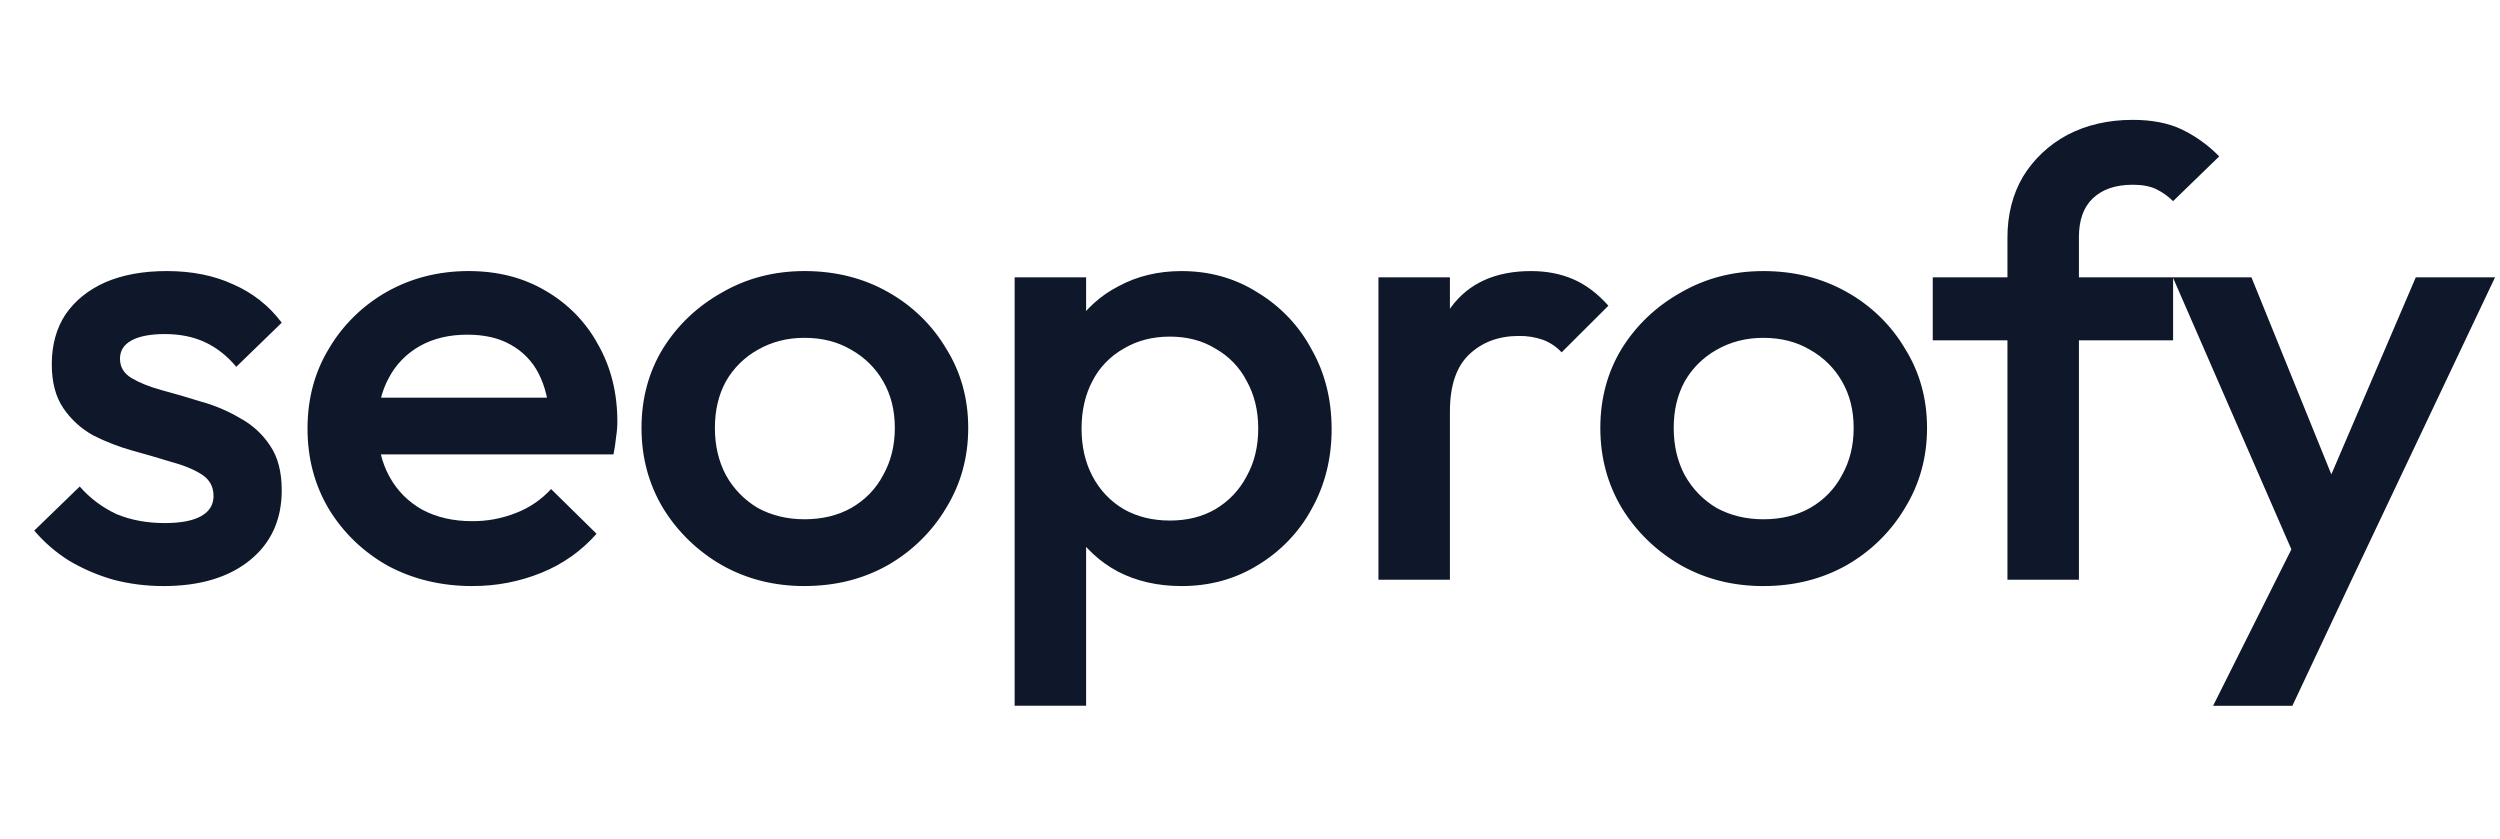 <svg width="146" height="49" viewBox="0 0 146 49" fill="none" xmlns="http://www.w3.org/2000/svg">
<path d="M9.55 34.226C8.538 34.226 7.564 34.102 6.628 33.857C5.723 33.6 4.856 33.229 4.05 32.753C3.276 32.272 2.584 31.676 2 30.987L4.656 28.412C5.25 29.095 5.987 29.646 6.818 30.03C7.653 30.374 8.588 30.547 9.625 30.547C10.561 30.547 11.269 30.411 11.749 30.141C12.23 29.871 12.47 29.478 12.47 28.964C12.47 28.424 12.242 28.007 11.787 27.712C11.332 27.419 10.737 27.172 10.005 26.977C9.25 26.743 8.492 26.522 7.729 26.315C6.942 26.093 6.18 25.798 5.453 25.432C4.751 25.045 4.152 24.503 3.707 23.849C3.252 23.188 3.024 22.329 3.024 21.274C3.024 20.147 3.291 19.177 3.821 18.368C4.378 17.558 5.149 16.933 6.136 16.492C7.147 16.051 8.347 15.83 9.739 15.83C11.206 15.83 12.495 16.088 13.608 16.602C14.745 17.092 15.727 17.866 16.453 18.846L13.798 21.422C13.266 20.784 12.66 20.306 11.977 19.986C11.294 19.668 10.51 19.509 9.625 19.509C8.789 19.509 8.145 19.632 7.69 19.876C7.235 20.123 7.007 20.477 7.007 20.945C7.007 21.434 7.235 21.813 7.69 22.084C8.145 22.354 8.728 22.587 9.436 22.783C10.168 22.979 10.927 23.2 11.712 23.445C12.512 23.663 13.278 23.985 13.988 24.402C14.713 24.788 15.326 25.344 15.77 26.02C16.225 26.683 16.453 27.554 16.453 28.633C16.453 30.35 15.834 31.711 14.595 32.717C13.355 33.722 11.673 34.226 9.55 34.226ZM27.593 34.226C25.773 34.226 24.13 33.832 22.662 33.048C21.236 32.253 20.046 31.112 19.211 29.737C18.375 28.34 17.959 26.768 17.959 25.028C17.959 23.286 18.375 21.729 19.211 20.355C20.018 18.984 21.182 17.842 22.586 17.044C24.028 16.234 25.621 15.83 27.366 15.83C29.061 15.83 30.552 16.21 31.843 16.97C33.145 17.717 34.209 18.8 34.915 20.098C35.673 21.421 36.053 22.93 36.053 24.623C36.053 24.917 36.028 25.223 35.977 25.543C35.946 25.876 35.896 26.208 35.826 26.536H20.878V23.225H33.662L32.107 24.549C32.056 23.469 31.84 22.562 31.461 21.826C31.106 21.116 30.538 20.526 29.831 20.134C29.148 19.742 28.3 19.545 27.288 19.545C26.227 19.545 25.304 19.766 24.52 20.207C23.737 20.647 23.104 21.299 22.699 22.084C22.269 22.869 22.055 23.813 22.055 24.917C22.055 26.02 22.282 26.989 22.737 27.823C23.193 28.657 23.837 29.307 24.672 29.773C25.507 30.215 26.467 30.435 27.555 30.435C28.439 30.445 29.315 30.282 30.133 29.957C30.92 29.654 31.622 29.176 32.183 28.56L34.838 31.172C33.965 32.169 32.86 32.95 31.614 33.452C30.34 33.969 28.973 34.231 27.592 34.224L27.593 34.226ZM46.984 34.226C45.215 34.226 43.609 33.821 42.167 33.01C40.744 32.195 39.557 31.044 38.716 29.664C37.88 28.264 37.464 26.707 37.464 24.991C37.464 23.274 37.88 21.729 38.716 20.355C39.575 18.981 40.725 17.889 42.167 17.08C43.608 16.247 45.215 15.83 46.986 15.83C48.78 15.83 50.4 16.234 51.84 17.044C53.261 17.835 54.439 18.977 55.255 20.355C56.114 21.729 56.544 23.274 56.544 24.991C56.544 26.707 56.114 28.264 55.255 29.664C54.434 31.047 53.258 32.2 51.84 33.01C50.4 33.821 48.78 34.224 46.986 34.224L46.984 34.226ZM46.984 30.325C48.022 30.325 48.932 30.104 49.716 29.663C50.512 29.211 51.157 28.546 51.575 27.749C52.031 26.94 52.258 26.02 52.258 24.99C52.258 23.96 52.031 23.052 51.575 22.268C51.139 21.502 50.496 20.867 49.716 20.429C48.932 19.963 48.021 19.729 46.984 19.729C45.974 19.729 45.063 19.963 44.253 20.428C43.473 20.866 42.83 21.502 42.395 22.268C41.965 23.053 41.75 23.96 41.75 24.991C41.75 26.02 41.965 26.94 42.395 27.75C42.828 28.537 43.469 29.198 44.253 29.664C45.063 30.104 45.972 30.325 46.984 30.325ZM69.004 34.226C67.614 34.226 66.374 33.944 65.287 33.38C64.227 32.816 63.337 31.991 62.709 30.988C62.101 29.983 61.797 28.842 61.797 27.567V22.49C61.797 21.215 62.113 20.075 62.745 19.068C63.368 18.071 64.26 17.257 65.325 16.714C66.412 16.125 67.638 15.831 69.005 15.831C70.648 15.831 72.129 16.248 73.443 17.081C74.782 17.889 75.87 19.033 76.591 20.393C77.376 21.767 77.767 23.323 77.767 25.066C77.767 26.782 77.376 28.34 76.592 29.738C75.862 31.082 74.775 32.212 73.443 33.011C72.127 33.822 70.647 34.226 69.004 34.226ZM68.322 30.4C69.333 30.4 70.218 30.179 70.977 29.738C71.756 29.277 72.387 28.614 72.798 27.824C73.253 27.015 73.481 26.083 73.481 25.029C73.481 23.973 73.253 23.042 72.798 22.233C72.393 21.448 71.76 20.796 70.977 20.356C70.218 19.89 69.333 19.658 68.321 19.658C67.31 19.658 66.412 19.89 65.629 20.356C64.846 20.796 64.213 21.448 63.808 22.233C63.378 23.043 63.163 23.974 63.163 25.028C63.163 26.083 63.378 27.015 63.808 27.824C64.238 28.634 64.844 29.272 65.629 29.738C66.412 30.179 67.31 30.4 68.322 30.4ZM59.255 41.217V16.197H63.429V20.943L62.707 25.248L63.429 29.516V41.215H59.256L59.255 41.217ZM80.502 33.858V16.197H84.675V33.857L80.502 33.858ZM84.675 24.035L83.233 23.336C83.233 21.104 83.739 19.302 84.75 17.928C85.787 16.531 87.342 15.831 89.416 15.831C90.326 15.831 91.148 15.991 91.882 16.309C92.615 16.628 93.298 17.142 93.93 17.854L91.199 20.577C90.897 20.251 90.52 19.999 90.099 19.841C89.648 19.686 89.172 19.611 88.694 19.62C87.532 19.62 86.571 19.976 85.813 20.687C85.054 21.399 84.675 22.514 84.675 24.035ZM102.98 34.227C101.21 34.227 99.605 33.822 98.163 33.011C96.74 32.196 95.552 31.045 94.711 29.665C93.876 28.265 93.459 26.709 93.459 24.992C93.459 23.275 93.876 21.73 94.711 20.356C95.571 18.983 96.721 17.89 98.163 17.081C99.605 16.248 101.21 15.831 102.98 15.831C104.775 15.831 106.394 16.235 107.836 17.045C109.257 17.835 110.436 18.978 111.25 20.356C112.109 21.73 112.539 23.275 112.539 24.992C112.539 26.709 112.109 28.265 111.25 29.665C110.43 31.049 109.253 32.202 107.836 33.011C106.394 33.822 104.775 34.226 102.98 34.226V34.227ZM102.98 30.326C104.017 30.326 104.928 30.105 105.711 29.664C106.507 29.212 107.152 28.547 107.571 27.75C108.026 26.941 108.254 26.022 108.254 24.991C108.254 23.961 108.026 23.053 107.571 22.269C107.135 21.503 106.492 20.868 105.711 20.43C104.928 19.964 104.017 19.73 102.98 19.73C101.969 19.73 101.059 19.964 100.249 20.429C99.468 20.867 98.826 21.503 98.39 22.269C97.96 23.055 97.745 23.961 97.745 24.992C97.745 26.022 97.96 26.941 98.39 27.751C98.846 28.561 99.465 29.198 100.249 29.665C101.059 30.105 101.969 30.326 102.98 30.326ZM117.235 33.858V13.88C117.235 12.53 117.539 11.341 118.146 10.31C118.767 9.292 119.658 8.454 120.726 7.883C121.838 7.295 123.116 7 124.557 7C125.67 7 126.618 7.184 127.403 7.552C128.227 7.949 128.971 8.484 129.602 9.133L126.909 11.746C126.621 11.463 126.288 11.226 125.923 11.046C125.568 10.875 125.113 10.789 124.557 10.789C123.545 10.789 122.762 11.059 122.205 11.599C121.674 12.114 121.409 12.861 121.409 13.842V33.857L117.235 33.858ZM112.873 19.877V16.198H126.909V19.877H112.873ZM134.671 34.042L126.895 16.197H131.485L136.796 29.295H135.468L141.082 16.197H145.71L137.251 34.041L134.671 34.042ZM129.246 41.217L134.899 29.921L137.251 34.041L133.875 41.217H129.246Z" fill="#0F172A"/>
</svg>
